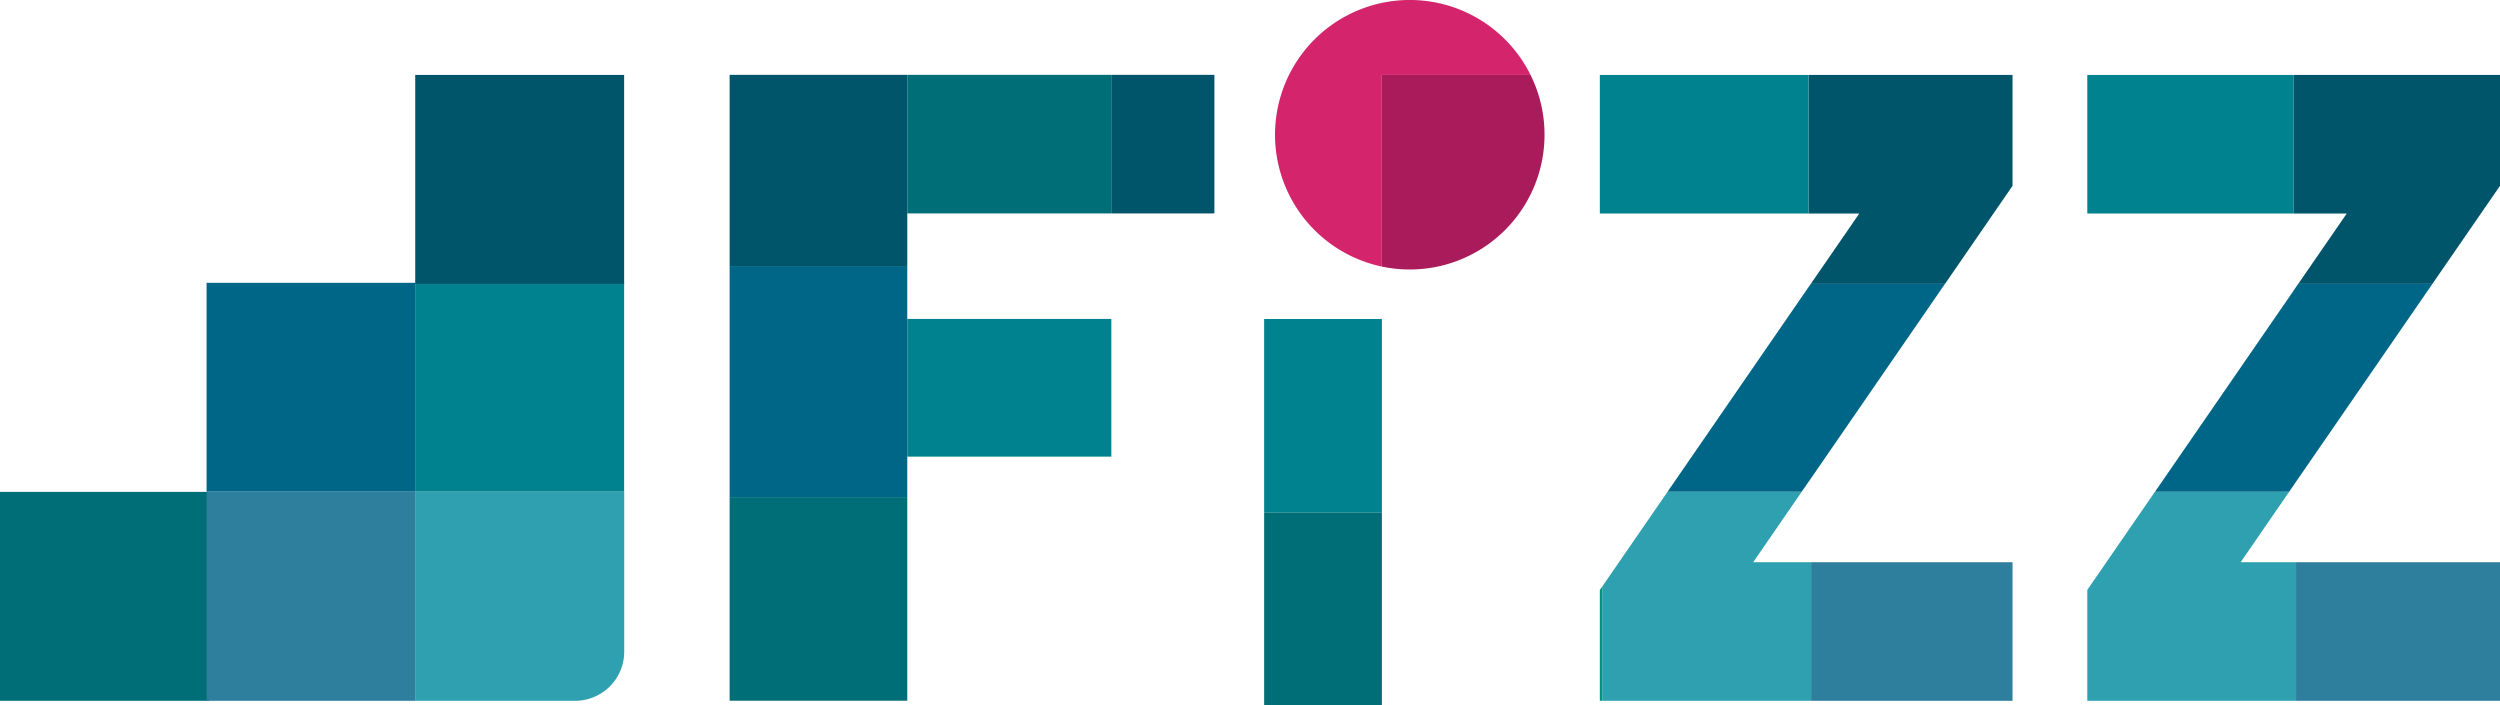 <svg xmlns="http://www.w3.org/2000/svg" viewBox="0 0 287.92 81.25"><defs><style>.cls-1{fill:#d3246c;}.cls-2{fill:#aa1b5c;}.cls-3{fill:#009480;}.cls-4{fill:#00556a;}.cls-5{fill:#2e7e9e;}.cls-6{fill:#2ea0af;}.cls-7{fill:#006687;}.cls-8{fill:#00838f;}.cls-9{fill:#006e77;}</style></defs><title>logo_2</title><g id="レイヤー_2" data-name="レイヤー 2"><g id="レイヤー_1-2" data-name="レイヤー 1"><path class="cls-1" d="M176.27,8.63A15.52,15.52,0,1,0,159.14,30.7V8.63Z"/><path class="cls-2" d="M177.88,15.52a15.46,15.46,0,0,0-1.61-6.89H159.14V30.7a15.52,15.52,0,0,0,18.74-15.18Z"/><polygon class="cls-3" points="184.25 67.94 184.25 80.71 184.52 80.71 184.52 67.56 184.25 67.94"/><polygon class="cls-3" points="192.04 56.65 207.49 56.65 207.5 56.63 192.05 56.63 192.04 56.65"/><polygon class="cls-4" points="248.19 56.63 248.17 56.65 263.63 56.65 263.64 56.63 248.19 56.63"/><rect class="cls-5" x="208.58" y="64.75" width="23.2" height="15.96"/><polygon class="cls-6" points="208.3 64.75 201.91 64.75 207.49 56.65 192.04 56.65 184.52 67.56 184.52 80.71 208.3 80.71 208.58 80.71 208.58 64.75 208.3 64.75"/><polygon class="cls-7" points="208.55 32.69 208.32 33.02 208.3 33.04 192.05 56.63 207.5 56.63 208.3 55.47 208.32 55.45 224 32.69 208.55 32.69"/><polygon class="cls-4" points="208.32 8.63 208.32 24.59 214.13 24.59 208.63 32.57 208.55 32.69 224 32.69 224.09 32.57 231.78 21.4 231.78 8.63 208.32 8.63"/><rect class="cls-4" x="184.25" y="8.63" width="24.04"/><rect class="cls-8" x="184.25" y="8.63" width="24.04" height="15.96"/><rect class="cls-4" x="208.29" y="8.63" width="0.03"/><rect class="cls-4" x="208.29" y="8.63" width="0.03" height="15.96"/><rect class="cls-5" x="264.43" y="64.75" width="23.49" height="15.96"/><polygon class="cls-6" points="264.15 64.75 258.05 64.75 263.63 56.65 248.17 56.65 240.39 67.94 240.39 80.71 264.15 80.71 264.43 80.71 264.43 64.75 264.15 64.75"/><polygon class="cls-7" points="264.68 32.69 264.16 33.44 264.15 33.47 248.19 56.63 263.64 56.63 264.15 55.89 264.16 55.87 280.14 32.69 264.68 32.69"/><polygon class="cls-4" points="264.16 8.63 264.16 24.59 270.27 24.59 264.77 32.57 264.68 32.69 280.14 32.69 280.22 32.57 287.92 21.4 287.92 8.63 264.16 8.63"/><rect class="cls-8" x="240.39" y="8.63" width="23.75" height="15.96"/><rect class="cls-4" x="264.14" y="8.63" width="0.03"/><rect class="cls-4" x="264.14" y="8.63" width="0.03" height="15.96"/><rect class="cls-9" y="56.65" width="24.06" height="24.06"/><rect class="cls-5" x="23.79" y="56.65" width="24.06" height="24.06"/><rect class="cls-7" x="23.79" y="32.57" width="24.06" height="24.06"/><rect class="cls-8" x="47.82" y="32.57" width="24.06" height="24.06"/><rect class="cls-4" x="47.82" y="8.63" width="24.06" height="24.06"/><path class="cls-6" d="M47.82,56.65V80.71h18.4A5.66,5.66,0,0,0,71.89,75V56.65Z"/><rect class="cls-9" x="145.59" y="59" width="13.56" height="22.25"/><rect class="cls-8" x="145.59" y="36.74" width="13.56" height="22.26"/><rect class="cls-8" x="104.49" y="36.73" width="23.5" height="15.86"/><rect class="cls-9" x="84.03" y="57.25" width="20.46" height="23.45"/><rect class="cls-7" x="84.03" y="30.64" width="20.46" height="26.61"/><polygon class="cls-4" points="84.03 8.62 84.03 30.64 104.49 30.64 104.49 24.58 104.49 8.62 84.03 8.62"/><rect class="cls-4" x="127.98" y="8.62" width="11.88" height="15.96"/><rect class="cls-9" x="104.49" y="8.62" width="23.5" height="15.96"/></g></g></svg>
